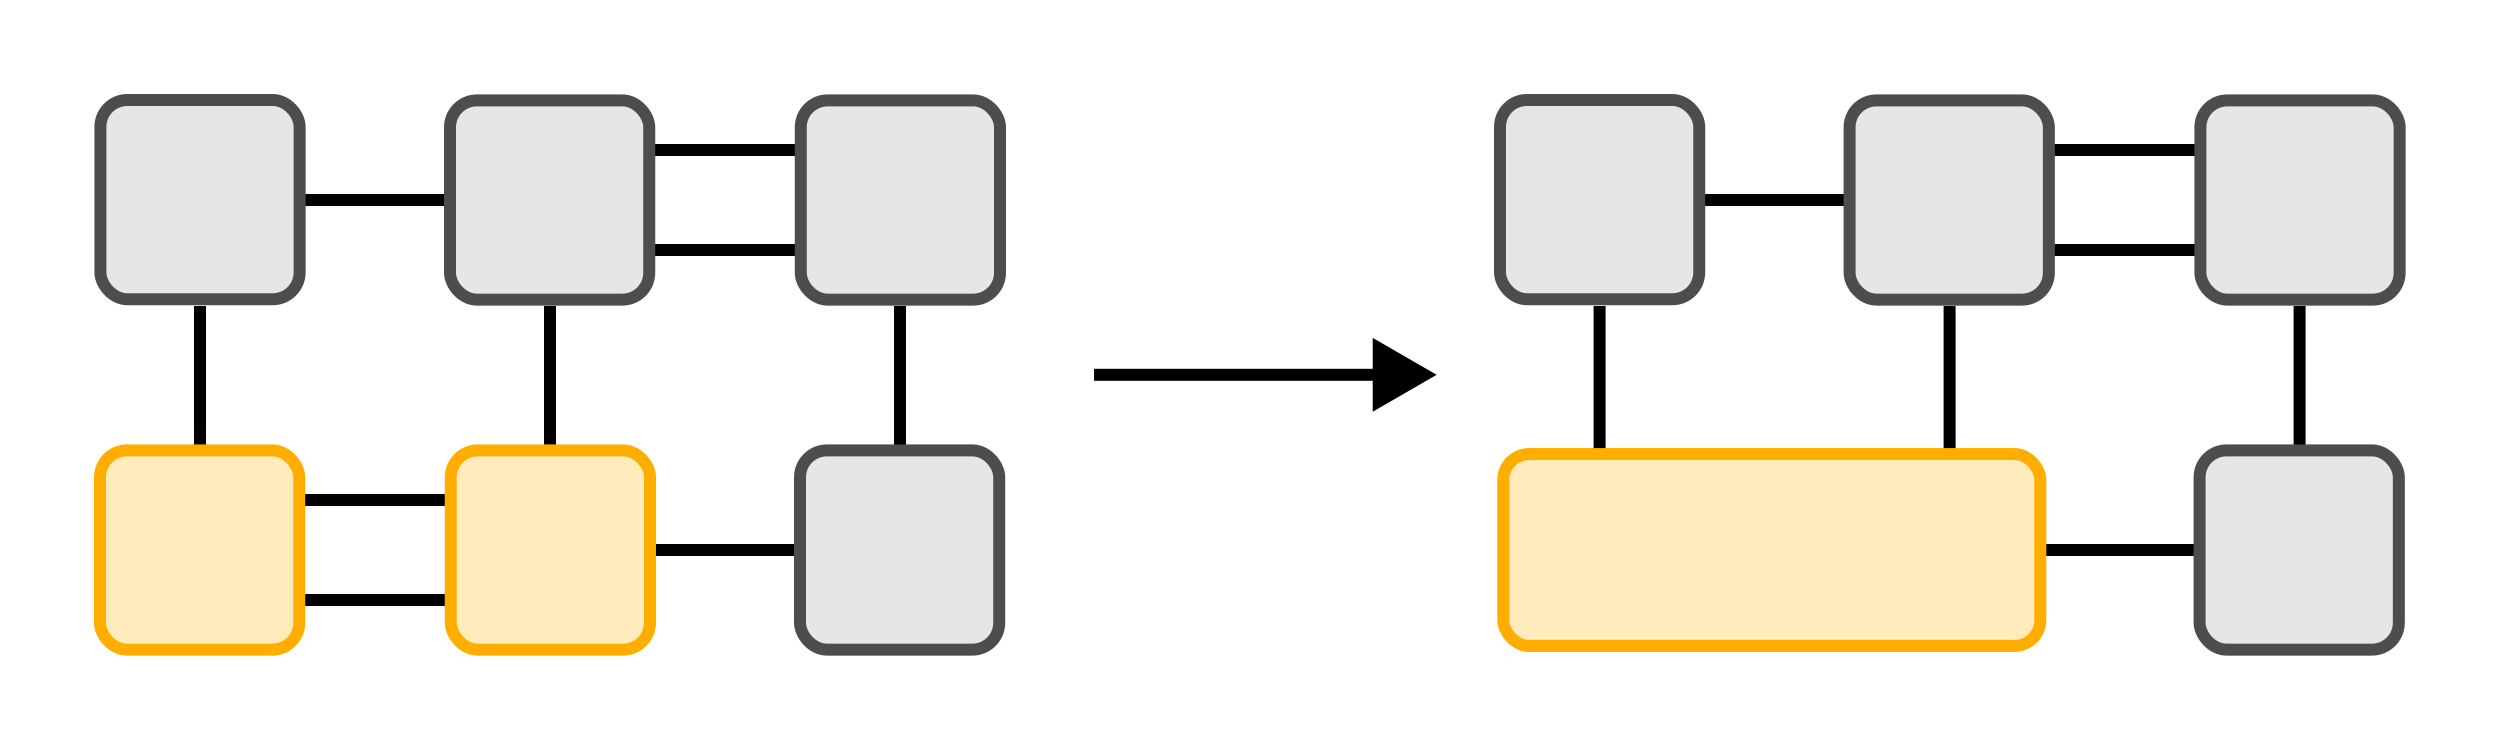 <?xml version="1.0" encoding="UTF-8" standalone="no"?>
<!-- Created with Inkscape (http://www.inkscape.org/) -->

<svg
   width="6.25cm"
   height="1.875cm"
   viewBox="0 0 62.5 18.75"
   version="1.1"
   id="svg5"
   inkscape:version="1.2 (dc2aedaf03, 2022-05-15)"
   sodipodi:docname="contraction_reseau.svg"
   xmlns:inkscape="http://www.inkscape.org/namespaces/inkscape"
   xmlns:sodipodi="http://sodipodi.sourceforge.net/DTD/sodipodi-0.dtd"
   xmlns="http://www.w3.org/2000/svg"
   xmlns:svg="http://www.w3.org/2000/svg">
  <sodipodi:namedview
     id="namedview7"
     pagecolor="#ffffff"
     bordercolor="#666666"
     borderopacity="1.0"
     inkscape:pageshadow="2"
     inkscape:pageopacity="0.0"
     inkscape:pagecheckerboard="0"
     inkscape:document-units="mm"
     showgrid="false"
     inkscape:zoom="6.221717"
     inkscape:cx="160.00406"
     inkscape:cy="70.639664"
     inkscape:window-width="2528"
     inkscape:window-height="1378"
     inkscape:window-x="0"
     inkscape:window-y="0"
     inkscape:window-maximized="1"
     inkscape:current-layer="layer1"
     units="cm"
     showguides="false"
     width="10cm"
     inkscape:showpageshadow="2"
     inkscape:deskcolor="#d1d1d1">
    <inkscape:grid
       type="xygrid"
       id="grid844"
       units="cm"
       spacingx="1.25"
       spacingy="1.25"
       empspacing="1"
       originx="0"
       originy="0" />
  </sodipodi:namedview>
  <defs
     id="defs2">
    <marker
       style="overflow:visible"
       id="TriangleStart"
       refX="0"
       refY="0"
       orient="auto-start-reverse"
       inkscape:stockid="TriangleStart"
       markerWidth="5.324"
       markerHeight="6.155"
       viewBox="0 0 5.324 6.155"
       inkscape:isstock="true"
       inkscape:collect="always"
       preserveAspectRatio="xMidYMid">
      <path
         transform="scale(0.5)"
         style="fill:context-stroke;fill-rule:evenodd;stroke:context-stroke;stroke-width:1pt"
         d="M 5.77,0 -2.88,5 V -5 Z"
         id="path135" />
    </marker>
    <g
       id="g1720">
      <g
         id="g1708" />
      <g
         id="g1712">
        <path
           d="m 4.844,-3.797 c 0.047,-0.141 0.047,-0.156 0.047,-0.234 0,-0.172 -0.141,-0.266 -0.297,-0.266 -0.094,0 -0.25,0.062 -0.344,0.203 -0.016,0.062 -0.109,0.359 -0.141,0.547 -0.078,0.25 -0.141,0.531 -0.203,0.797 l -0.453,1.797 c -0.031,0.141 -0.469,0.844 -1.125,0.844 -0.5,0 -0.609,-0.438 -0.609,-0.812 C 1.719,-1.375 1.891,-2 2.219,-2.875 2.375,-3.281 2.422,-3.391 2.422,-3.594 c 0,-0.438 -0.312,-0.812 -0.812,-0.812 -0.953,0 -1.312,1.453 -1.312,1.531 0,0.109 0.094,0.109 0.109,0.109 0.109,0 0.109,-0.031 0.156,-0.188 0.281,-0.938 0.672,-1.234 1.016,-1.234 0.078,0 0.25,0 0.25,0.312 0,0.25 -0.109,0.516 -0.172,0.703 -0.406,1.062 -0.578,1.625 -0.578,2.094 0,0.891 0.625,1.188 1.219,1.188 0.391,0 0.719,-0.172 1,-0.453 -0.125,0.516 -0.25,1.016 -0.641,1.547 -0.266,0.328 -0.641,0.625 -1.094,0.625 -0.141,0 -0.594,-0.031 -0.766,-0.422 0.156,0 0.297,0 0.422,-0.125 C 1.328,1.203 1.422,1.062 1.422,0.875 1.422,0.562 1.156,0.531 1.062,0.531 0.828,0.531 0.5,0.688 0.5,1.172 c 0,0.5 0.438,0.875 1.062,0.875 1.016,0 2.047,-0.906 2.328,-2.031 z m 0,0"
           id="path1710" />
      </g>
      <g
         id="g1714" />
      <g
         id="g1718">
        <path
           d="M 3.516,-1.266 H 3.281 c -0.016,0.156 -0.094,0.562 -0.188,0.625 C 3.047,-0.594 2.516,-0.594 2.406,-0.594 H 1.125 c 0.734,-0.641 0.984,-0.844 1.391,-1.172 0.516,-0.406 1,-0.844 1,-1.5 0,-0.844 -0.734,-1.359 -1.625,-1.359 -0.859,0 -1.453,0.609 -1.453,1.25 0,0.344 0.297,0.391 0.375,0.391 0.156,0 0.359,-0.125 0.359,-0.375 0,-0.125 -0.047,-0.375 -0.406,-0.375 C 0.984,-4.219 1.453,-4.375 1.781,-4.375 c 0.703,0 1.062,0.547 1.062,1.109 0,0.609 -0.438,1.078 -0.656,1.328 L 0.516,-0.266 C 0.438,-0.203 0.438,-0.188 0.438,0 h 2.875 z m 0,0"
           id="path1716" />
      </g>
    </g>
    <g
       id="g1770">
      <g
         id="g1758" />
      <g
         id="g1762">
        <path
           d="m 4.844,-3.797 c 0.047,-0.141 0.047,-0.156 0.047,-0.234 0,-0.172 -0.141,-0.266 -0.297,-0.266 -0.094,0 -0.25,0.062 -0.344,0.203 -0.016,0.062 -0.109,0.359 -0.141,0.547 -0.078,0.25 -0.141,0.531 -0.203,0.797 l -0.453,1.797 c -0.031,0.141 -0.469,0.844 -1.125,0.844 -0.5,0 -0.609,-0.438 -0.609,-0.812 C 1.719,-1.375 1.891,-2 2.219,-2.875 2.375,-3.281 2.422,-3.391 2.422,-3.594 c 0,-0.438 -0.312,-0.812 -0.812,-0.812 -0.953,0 -1.312,1.453 -1.312,1.531 0,0.109 0.094,0.109 0.109,0.109 0.109,0 0.109,-0.031 0.156,-0.188 0.281,-0.938 0.672,-1.234 1.016,-1.234 0.078,0 0.25,0 0.25,0.312 0,0.25 -0.109,0.516 -0.172,0.703 -0.406,1.062 -0.578,1.625 -0.578,2.094 0,0.891 0.625,1.188 1.219,1.188 0.391,0 0.719,-0.172 1,-0.453 -0.125,0.516 -0.25,1.016 -0.641,1.547 -0.266,0.328 -0.641,0.625 -1.094,0.625 -0.141,0 -0.594,-0.031 -0.766,-0.422 0.156,0 0.297,0 0.422,-0.125 C 1.328,1.203 1.422,1.062 1.422,0.875 1.422,0.562 1.156,0.531 1.062,0.531 0.828,0.531 0.5,0.688 0.5,1.172 c 0,0.5 0.438,0.875 1.062,0.875 1.016,0 2.047,-0.906 2.328,-2.031 z m 0,0"
           id="path1760" />
      </g>
      <g
         id="g1764" />
      <g
         id="g1768">
        <path
           d="m 2.328,-4.438 c 0,-0.188 0,-0.188 -0.203,-0.188 -0.453,0.438 -1.078,0.438 -1.359,0.438 v 0.25 c 0.156,0 0.625,0 1,-0.188 v 3.547 c 0,0.234 0,0.328 -0.688,0.328 H 0.812 V 0 c 0.125,0 0.984,-0.031 1.234,-0.031 0.219,0 1.094,0.031 1.25,0.031 V -0.25 H 3.031 c -0.703,0 -0.703,-0.094 -0.703,-0.328 z m 0,0"
           id="path1766" />
      </g>
    </g>
    <g
       id="id-5dc2f711-b63f-4f47-bfed-de9a2f8b79a3">
      <g
         id="id-de999e2e-5bac-42cc-8ddb-333b34f28407" />
      <g
         id="id-cb022164-a415-4ceb-9d32-5bd30f639744">
        <path
           d="m 1.859,-2.297 c 0.297,0 1.031,-0.031 1.531,-0.234 0.703,-0.297 0.75,-0.891 0.75,-1.031 0,-0.438 -0.375,-0.844 -1.062,-0.844 -1.109,0 -2.625,0.969 -2.625,2.719 0,1.016 0.594,1.797 1.578,1.797 1.422,0 2.25,-1.062 2.25,-1.172 0,-0.062 -0.047,-0.141 -0.109,-0.141 -0.062,0 -0.078,0.031 -0.141,0.109 -0.781,0.984 -1.875,0.984 -1.984,0.984 -0.781,0 -0.875,-0.844 -0.875,-1.156 0,-0.125 0.016,-0.422 0.156,-1.031 z m -0.469,-0.219 C 1.781,-4.031 2.812,-4.188 3.078,-4.188 c 0.453,0 0.734,0.297 0.734,0.625 0,1.047 -1.594,1.047 -2.016,1.047 z m 0,0"
           id="id-1ffec8a7-db2b-4371-9a2e-3c2313898916" />
      </g>
    </g>
    <g
       id="g1751">
      <g
         id="g1745" />
      <g
         id="g1749">
        <path
           d="m 9.141,-5.656 c 0.25,-0.438 0.484,-0.797 1.125,-0.844 0.078,-0.016 0.188,-0.016 0.188,-0.203 0,-0.031 -0.047,-0.109 -0.125,-0.109 -0.234,0 -0.516,0.031 -0.766,0.031 -0.344,0 -0.703,-0.031 -1.047,-0.031 -0.047,0 -0.188,0 -0.188,0.188 0,0.109 0.094,0.125 0.156,0.125 0.234,0.016 0.594,0.094 0.594,0.391 0,0.109 -0.062,0.188 -0.141,0.328 L 6.25,-1.094 5.875,-6.031 c 0,-0.203 -0.016,-0.453 0.703,-0.469 0.172,0 0.266,0 0.266,-0.203 0,-0.094 -0.109,-0.109 -0.141,-0.109 -0.406,0 -0.828,0.031 -1.219,0.031 -0.234,0 -0.812,-0.031 -1.047,-0.031 -0.062,0 -0.188,0 -0.188,0.203 C 4.25,-6.5 4.344,-6.5 4.484,-6.5 4.922,-6.5 5,-6.438 5.016,-6.25 l 0.062,0.766 -2.531,4.391 -0.375,-5.047 c 0,-0.125 0,-0.344 0.766,-0.359 0.094,0 0.203,0 0.203,-0.203 C 3.141,-6.812 3.016,-6.812 3,-6.812 c -0.391,0 -0.812,0.031 -1.219,0.031 -0.359,0 -0.719,-0.031 -1.047,-0.031 -0.062,0 -0.188,0 -0.188,0.188 0,0.125 0.094,0.125 0.25,0.125 0.5,0 0.516,0.094 0.531,0.375 l 0.453,6.078 c 0,0.188 0.016,0.266 0.156,0.266 0.109,0 0.141,-0.062 0.234,-0.203 l 2.938,-5.094 0.359,5.031 C 5.5,0.172 5.516,0.219 5.625,0.219 c 0.141,0 0.203,-0.094 0.25,-0.188 z m 0,0"
           id="path1747" />
      </g>
    </g>
    <g
       id="g3898">
      <g
         id="g3892" />
      <g
         id="g3896">
        <path
           d="m 9.141,-5.656 c 0.25,-0.438 0.484,-0.797 1.125,-0.844 0.078,-0.016 0.188,-0.016 0.188,-0.203 0,-0.031 -0.047,-0.109 -0.125,-0.109 -0.234,0 -0.516,0.031 -0.766,0.031 -0.344,0 -0.703,-0.031 -1.047,-0.031 -0.047,0 -0.188,0 -0.188,0.188 0,0.109 0.094,0.125 0.156,0.125 0.234,0.016 0.594,0.094 0.594,0.391 0,0.109 -0.062,0.188 -0.141,0.328 L 6.25,-1.094 5.875,-6.031 c 0,-0.203 -0.016,-0.453 0.703,-0.469 0.172,0 0.266,0 0.266,-0.203 0,-0.094 -0.109,-0.109 -0.141,-0.109 -0.406,0 -0.828,0.031 -1.219,0.031 -0.234,0 -0.812,-0.031 -1.047,-0.031 -0.062,0 -0.188,0 -0.188,0.203 C 4.25,-6.5 4.344,-6.5 4.484,-6.5 4.922,-6.5 5,-6.438 5.016,-6.25 l 0.062,0.766 -2.531,4.391 -0.375,-5.047 c 0,-0.125 0,-0.344 0.766,-0.359 0.094,0 0.203,0 0.203,-0.203 C 3.141,-6.812 3.016,-6.812 3,-6.812 c -0.391,0 -0.812,0.031 -1.219,0.031 -0.359,0 -0.719,-0.031 -1.047,-0.031 -0.062,0 -0.188,0 -0.188,0.188 0,0.125 0.094,0.125 0.25,0.125 0.5,0 0.516,0.094 0.531,0.375 l 0.453,6.078 c 0,0.188 0.016,0.266 0.156,0.266 0.109,0 0.141,-0.062 0.234,-0.203 l 2.938,-5.094 0.359,5.031 C 5.5,0.172 5.516,0.219 5.625,0.219 c 0.141,0 0.203,-0.094 0.25,-0.188 z m 0,0"
           id="path3894" />
      </g>
    </g>
  </defs>
  <g
     inkscape:label="Layer 1"
     inkscape:groupmode="layer"
     id="layer1">
    <path
       style="fill:#000000;fill-opacity:1;stroke:#000000;stroke-width:0.3;stroke-dasharray:none;stroke-opacity:1;marker-end:url(#TriangleStart)"
       d="m 27.35,9.37 h 7.5"
       id="path19883" />
    <g
       id="g26640">
      <path
         style="fill:#e6e6e6;fill-opacity:1;stroke:#000000;stroke-width:0.3;stroke-dasharray:none;stroke-opacity:1"
         d="m 14.375,13.75 h 6.25"
         id="path17048"
         sodipodi:nodetypes="cc" />
      <path
         style="fill:#e6e6e6;fill-opacity:1;stroke:#000000;stroke-width:0.3;stroke-dasharray:none;stroke-opacity:1"
         d="m 6.25,12.5 h 7.5"
         id="path16192" />
      <path
         style="fill:#e6e6e6;fill-opacity:1;stroke:#000000;stroke-width:0.3;stroke-dasharray:none;stroke-opacity:1"
         d="m 6.25,15 h 7.5"
         id="path16194" />
      <path
         style="fill:#e6e6e6;fill-opacity:1;stroke:#000000;stroke-width:0.3;stroke-dasharray:none;stroke-opacity:1"
         d="M 5,13.9 V 7.65"
         id="path17148" />
      <path
         style="fill:#e6e6e6;fill-opacity:1;stroke:#000000;stroke-width:0.3;stroke-dasharray:none;stroke-opacity:1"
         d="M 13.75,13.9 V 7.65"
         id="path17150" />
      <path
         style="fill:#e6e6e6;fill-opacity:1;stroke:#000000;stroke-width:0.3;stroke-dasharray:none;stroke-opacity:1"
         d="M 22.5,13.9 V 7.65"
         id="path17152" />
      <rect
         style="fill:#e6e6e6;fill-opacity:1;stroke:#4d4d4d;stroke-width:0.3;stroke-dasharray:none;stroke-opacity:1"
         id="rect16960"
         width="4.981"
         height="4.981"
         x="20"
         y="11.26"
         ry="0.672" />
      <path
         style="fill:#e6e6e6;fill-opacity:1;stroke:#000000;stroke-width:0.3;stroke-dasharray:none;stroke-opacity:1"
         d="m 13.75,3.75 h 7.5"
         id="path17259" />
      <path
         style="fill:#e6e6e6;fill-opacity:1;stroke:#000000;stroke-width:0.3;stroke-dasharray:none;stroke-opacity:1"
         d="m 13.75,6.25 h 7.5"
         id="path17261" />
      <path
         style="fill:#e6e6e6;fill-opacity:1;stroke:#000000;stroke-width:0.3;stroke-dasharray:none;stroke-opacity:1"
         d="m 5.625,5 h 6.25"
         id="path17263"
         sodipodi:nodetypes="cc" />
      <rect
         style="fill:#e6e6e6;fill-opacity:1;stroke:#4d4d4d;stroke-width:0.3;stroke-dasharray:none;stroke-opacity:1"
         id="rect17253"
         width="4.981"
         height="4.981"
         x="20.019"
         y="2.51"
         ry="0.672" />
      <rect
         style="fill:#e6e6e6;fill-opacity:1;stroke:#4d4d4d;stroke-width:0.3;stroke-dasharray:none;stroke-opacity:1"
         id="rect17255"
         width="4.981"
         height="4.981"
         x="11.25"
         y="2.51"
         ry="0.672" />
      <rect
         style="fill:#e6e6e6;fill-opacity:1;stroke:#4d4d4d;stroke-width:0.3;stroke-dasharray:none;stroke-opacity:1"
         id="rect22683"
         width="4.981"
         height="4.981"
         x="2.51"
         y="2.5"
         ry="0.672" />
      <rect
         style="fill:#ffebbb;fill-opacity:1;stroke:#ffae00;stroke-width:0.3;stroke-dasharray:none;stroke-opacity:1"
         id="rect22685"
         width="4.981"
         height="4.981"
         x="2.5"
         y="11.26"
         ry="0.672" />
      <rect
         style="fill:#ffebbb;fill-opacity:1;stroke:#ffae00;stroke-width:0.3;stroke-dasharray:none;stroke-opacity:1"
         id="rect22756"
         width="4.981"
         height="4.981"
         x="11.269"
         y="11.26"
         ry="0.672" />
    </g>
    <path
       style="fill:#e6e6e6;fill-opacity:1;stroke:#000000;stroke-width:0.3;stroke-dasharray:none;stroke-opacity:1"
       d="m 49.365,13.75 h 6.25"
       id="path24264"
       sodipodi:nodetypes="cc" />
    <path
       style="fill:#e6e6e6;fill-opacity:1;stroke:#000000;stroke-width:0.3;stroke-dasharray:none;stroke-opacity:1"
       d="M 39.99,13.9 V 7.65"
       id="path24270" />
    <path
       style="fill:#e6e6e6;fill-opacity:1;stroke:#000000;stroke-width:0.3;stroke-dasharray:none;stroke-opacity:1"
       d="M 48.74,13.9 V 7.65"
       id="path24272" />
    <path
       style="fill:#e6e6e6;fill-opacity:1;stroke:#000000;stroke-width:0.3;stroke-dasharray:none;stroke-opacity:1"
       d="M 57.49,13.9 V 7.65"
       id="path24274" />
    <rect
       style="fill:#e6e6e6;fill-opacity:1;stroke:#4d4d4d;stroke-width:0.3;stroke-dasharray:none;stroke-opacity:1"
       id="rect24276"
       width="4.981"
       height="4.981"
       x="54.99"
       y="11.26"
       ry="0.672" />
    <path
       style="fill:#e6e6e6;fill-opacity:1;stroke:#000000;stroke-width:0.3;stroke-dasharray:none;stroke-opacity:1"
       d="m 48.74,3.75 h 7.5"
       id="path24278" />
    <path
       style="fill:#e6e6e6;fill-opacity:1;stroke:#000000;stroke-width:0.3;stroke-dasharray:none;stroke-opacity:1"
       d="m 48.74,6.25 h 7.5"
       id="path24280" />
    <path
       style="fill:#e6e6e6;fill-opacity:1;stroke:#000000;stroke-width:0.3;stroke-dasharray:none;stroke-opacity:1"
       d="m 40.615,5 h 6.25"
       id="path24282"
       sodipodi:nodetypes="cc" />
    <rect
       style="fill:#e6e6e6;fill-opacity:1;stroke:#4d4d4d;stroke-width:0.3;stroke-dasharray:none;stroke-opacity:1"
       id="rect24284"
       width="4.981"
       height="4.981"
       x="55.01"
       y="2.51"
       ry="0.672" />
    <rect
       style="fill:#e6e6e6;fill-opacity:1;stroke:#4d4d4d;stroke-width:0.3;stroke-dasharray:none;stroke-opacity:1"
       id="rect24286"
       width="4.981"
       height="4.981"
       x="46.24"
       y="2.51"
       ry="0.672" />
    <rect
       style="fill:#e6e6e6;fill-opacity:1;stroke:#4d4d4d;stroke-width:0.3;stroke-dasharray:none;stroke-opacity:1"
       id="rect24288"
       width="4.981"
       height="4.981"
       x="37.5"
       y="2.5"
       ry="0.672" />
    <rect
       style="fill:#ffebbb;fill-opacity:1;stroke:#ffae00;stroke-width:0.3;stroke-dasharray:none;stroke-opacity:1"
       id="rect24290"
       width="13.426"
       height="4.798"
       x="37.582"
       y="11.351"
       ry="0.647" />
  </g>
</svg>
